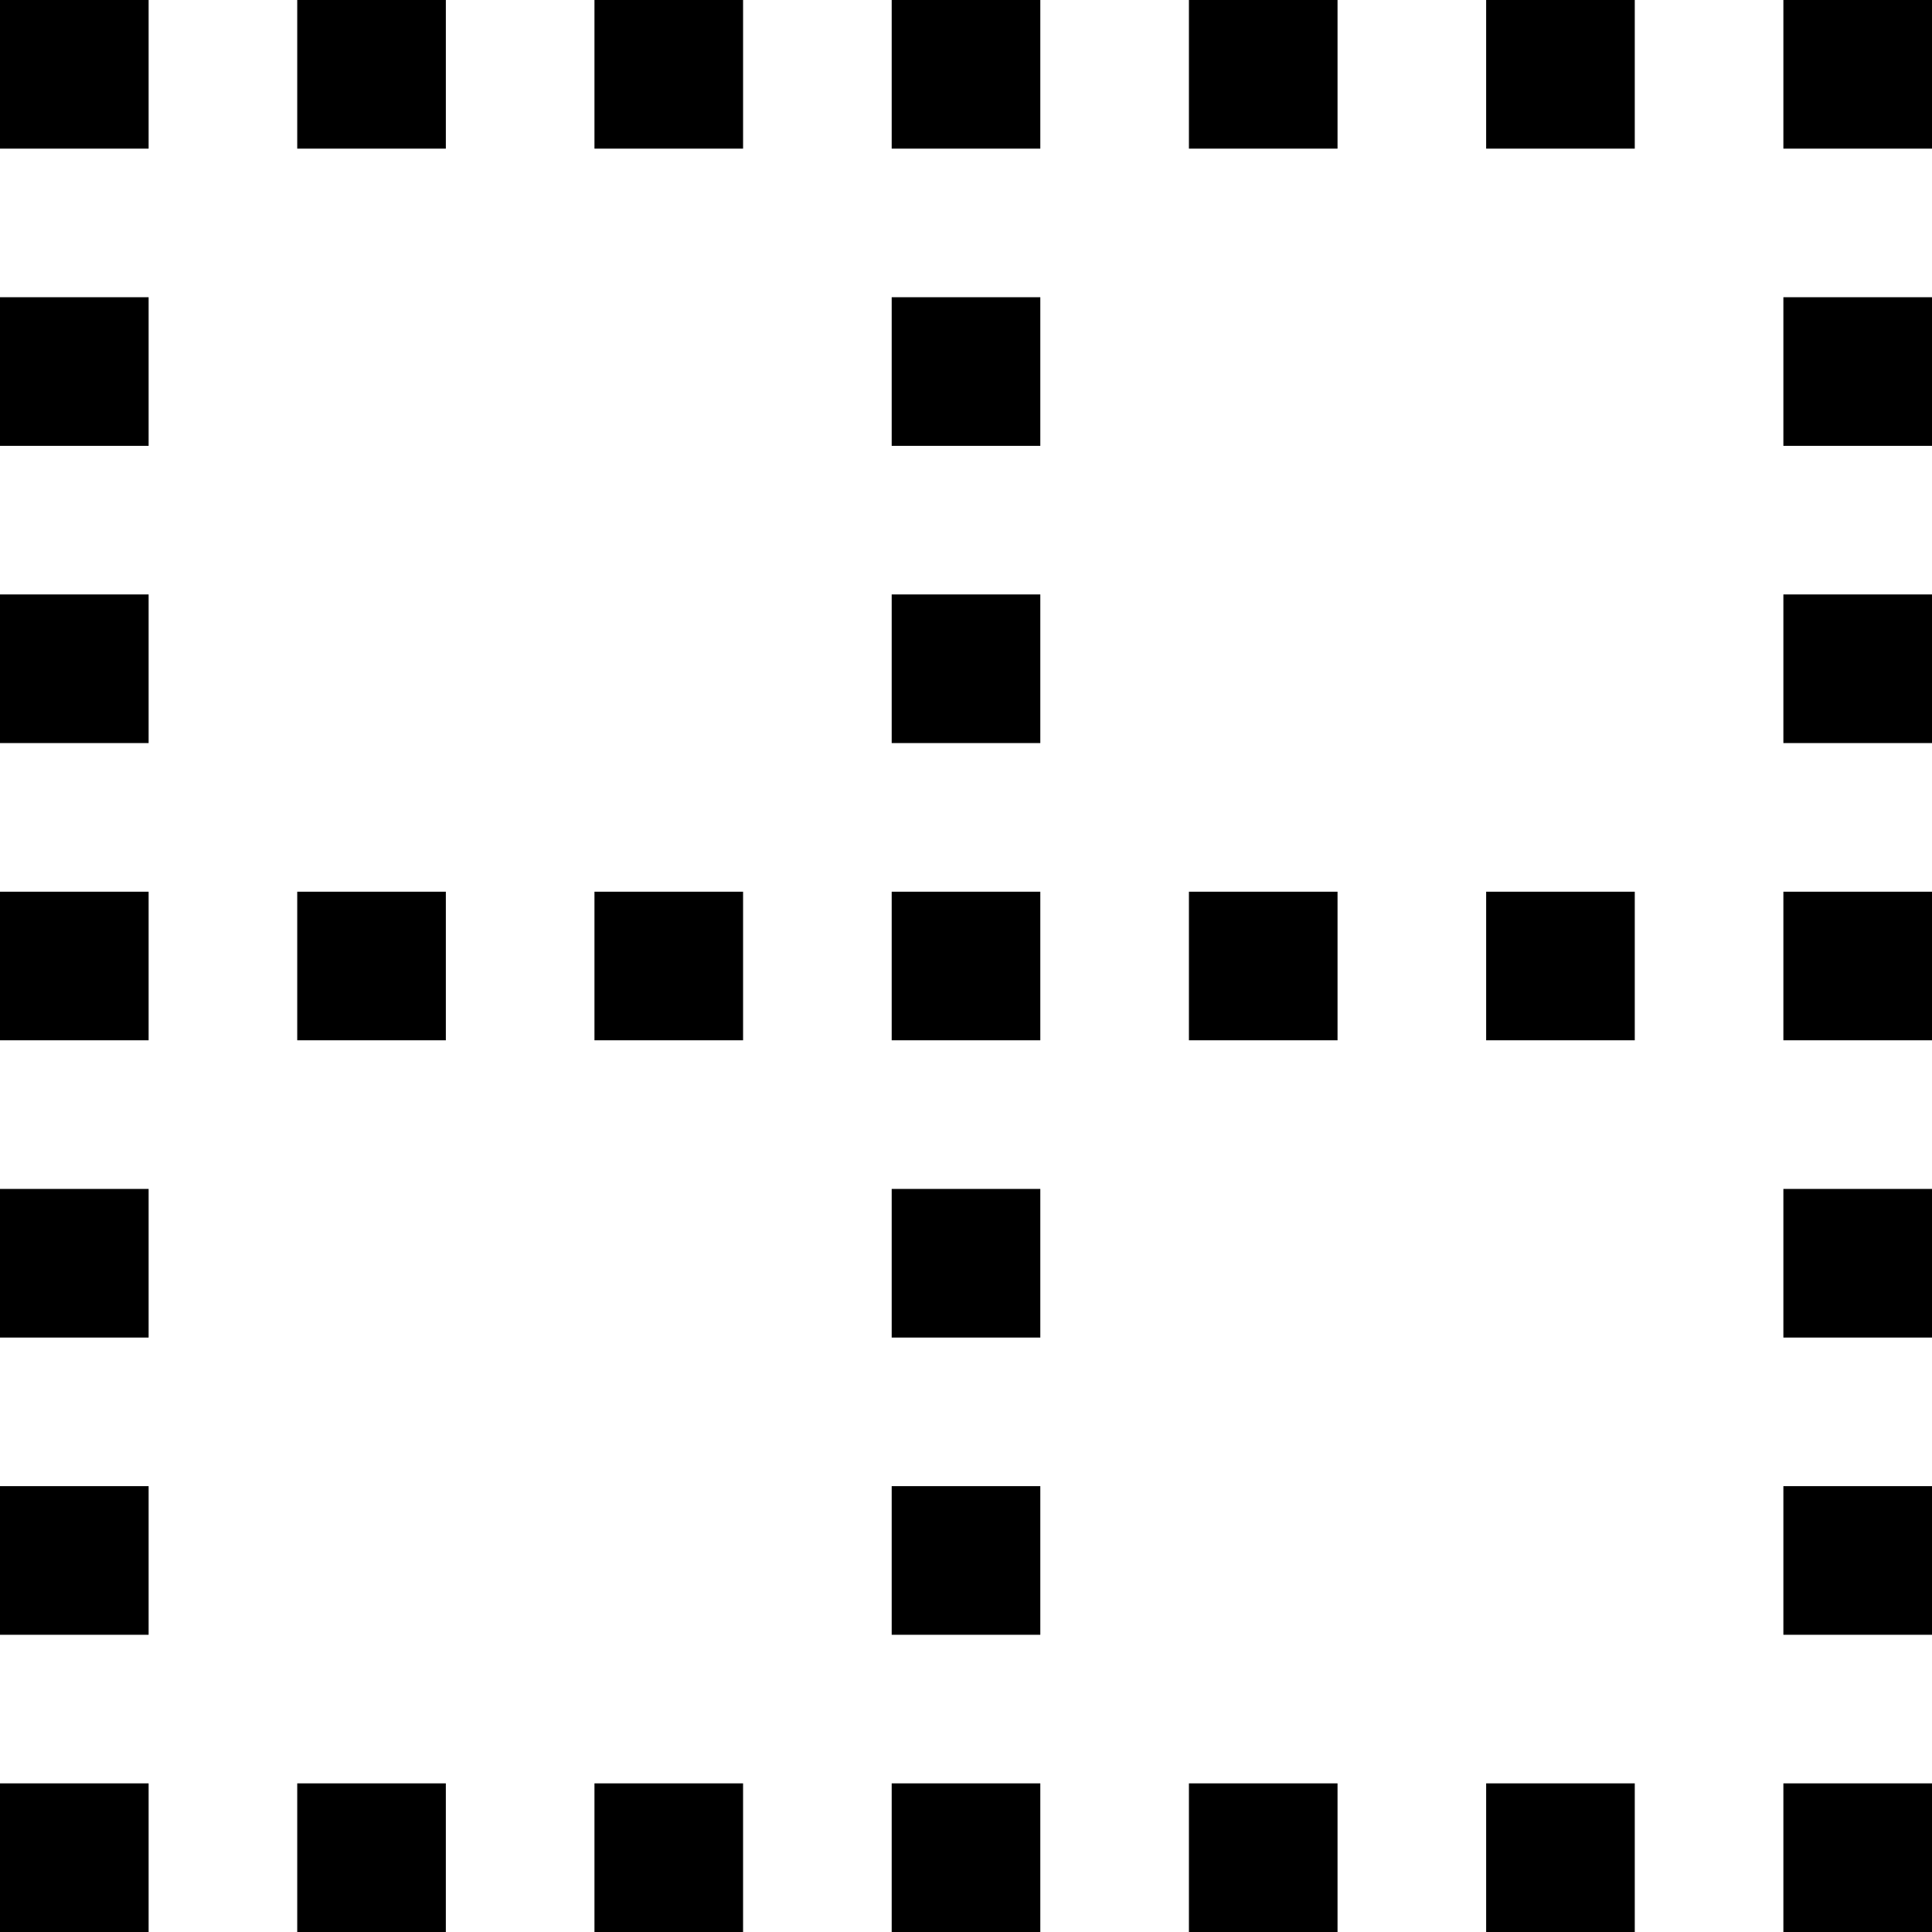 <svg xmlns="http://www.w3.org/2000/svg" viewBox="0 0 13 13"><path d="M10 7V6h1v1h-1zM9 7V6H8v1h1zM7 7V6H6v1h1zM5 7V6H4v1h1zM3 7V6H2v1h1zm8-6V0h-1v1h1zM9 1V0H8v1h1zM7 1V0H6v1h1zM5 1V0H4v1h1zM3 1V0H2v1h1zm8 12v-1h-1v1h1zm-2 0v-1H8v1h1zm-2 0v-1H6v1h1zm-2 0v-1H4v1h1zm-2 0v-1H2v1h1zM7 3V2H6v1h1zm0 2V4H6v1h1zm0 4V8H6v1h1zm0 2v-1H6v1h1zM1 7V6H0v1h1zm0-6V0H0v1h1zm0 12v-1H0v1h1zM1 3V2H0v1h1zm0 2V4H0v1h1zm0 4V8H0v1h1zm0 2v-1H0v1h1zm12-4V6h-1v1h1zm0-6V0h-1v1h1zm0 12v-1h-1v1h1zm0-10V2h-1v1h1zm0 2V4h-1v1h1zm0 4V8h-1v1h1zm0 2v-1h-1v1h1z"/></svg>